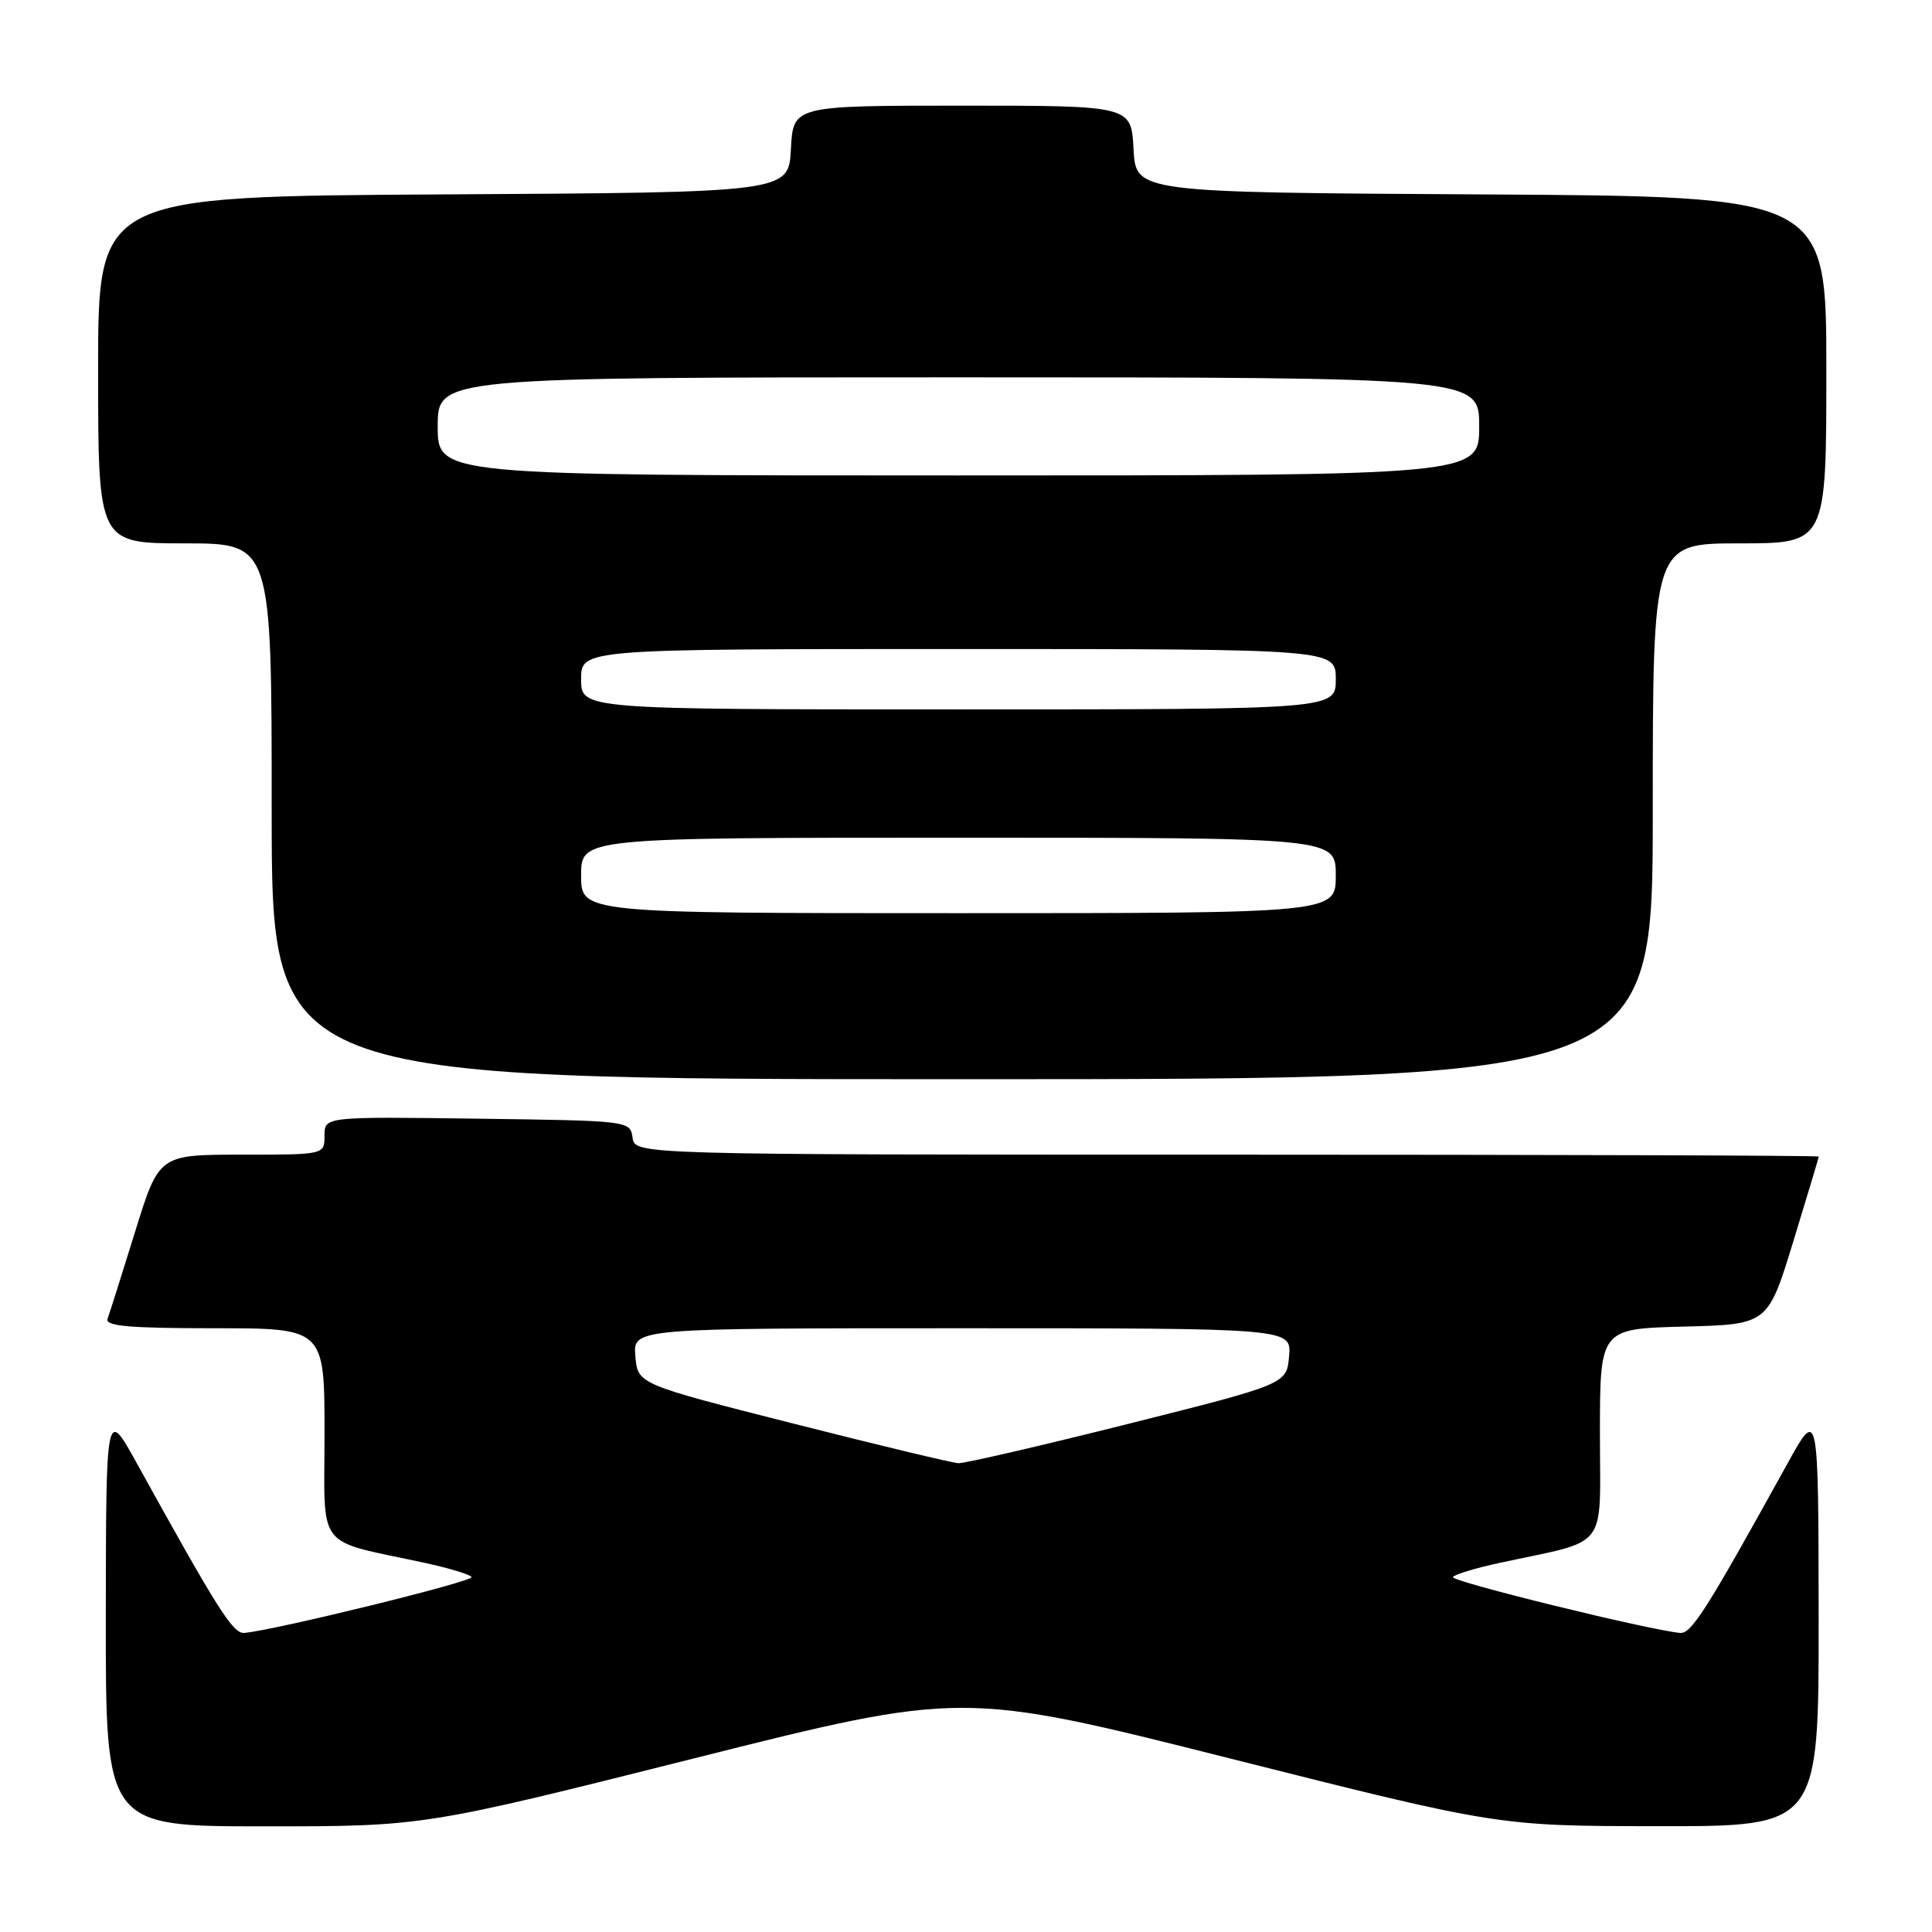 <?xml version="1.0" encoding="UTF-8" standalone="no"?>
<!DOCTYPE svg PUBLIC "-//W3C//DTD SVG 1.1//EN" "http://www.w3.org/Graphics/SVG/1.1/DTD/svg11.dtd" >
<svg xmlns="http://www.w3.org/2000/svg" xmlns:xlink="http://www.w3.org/1999/xlink" version="1.1" viewBox="0 0 256 256">
 <g >
 <path fill="currentColor"
d=" M 91.82 233.03 C 127.51 224.06 127.51 224.06 163.00 233.01 C 198.50 241.96 198.50 241.96 219.75 241.98 C 241.00 242.00 241.00 242.00 240.98 214.25 C 240.95 186.50 240.95 186.50 236.81 194.00 C 226.09 213.39 224.12 216.49 222.63 216.37 C 218.60 216.02 192.17 209.53 192.52 208.97 C 192.73 208.62 195.52 207.78 198.70 207.09 C 213.36 203.93 212.00 205.69 212.00 189.99 C 212.00 176.07 212.00 176.07 223.12 175.78 C 234.25 175.50 234.25 175.50 237.62 164.50 C 239.47 158.45 240.99 153.39 241.00 153.25 C 241.00 153.11 205.71 153.00 162.57 153.00 C 84.14 153.00 84.14 153.00 83.82 150.75 C 83.50 148.51 83.40 148.50 63.25 148.23 C 43.00 147.96 43.00 147.96 43.00 150.48 C 43.00 153.00 43.00 153.00 32.03 153.00 C 21.06 153.00 21.06 153.00 17.89 163.25 C 16.14 168.89 14.51 174.06 14.25 174.75 C 13.89 175.71 17.13 176.00 28.39 176.00 C 43.00 176.00 43.00 176.00 43.00 189.96 C 43.00 205.69 41.64 203.93 56.30 207.09 C 59.48 207.78 62.27 208.62 62.48 208.97 C 62.83 209.53 36.40 216.02 32.37 216.37 C 30.88 216.49 28.91 213.39 18.19 194.00 C 14.05 186.50 14.05 186.50 14.02 214.25 C 14.00 242.00 14.00 242.00 35.07 242.00 C 56.14 242.00 56.14 242.00 91.82 233.03 Z  M 219.00 107.50 C 219.00 72.00 219.00 72.00 230.50 72.00 C 242.00 72.00 242.00 72.00 242.00 49.01 C 242.00 26.02 242.00 26.02 196.25 25.76 C 150.50 25.50 150.50 25.50 150.20 19.75 C 149.90 14.00 149.90 14.00 127.50 14.00 C 105.10 14.00 105.10 14.00 104.80 19.75 C 104.50 25.50 104.50 25.50 58.75 25.76 C 13.00 26.02 13.00 26.02 13.00 49.01 C 13.00 72.00 13.00 72.00 24.50 72.00 C 36.00 72.00 36.00 72.00 36.00 107.50 C 36.00 143.00 36.00 143.00 127.50 143.00 C 219.00 143.00 219.00 143.00 219.00 107.50 Z  M 105.00 188.60 C 84.50 183.40 84.50 183.40 84.19 179.70 C 83.88 176.00 83.88 176.00 127.50 176.00 C 171.12 176.00 171.12 176.00 170.81 179.69 C 170.50 183.39 170.50 183.39 149.50 188.67 C 137.95 191.57 127.83 193.91 127.00 193.88 C 126.17 193.84 116.28 191.47 105.00 188.60 Z  M 77.00 116.00 C 77.00 111.00 77.00 111.00 127.00 111.00 C 177.00 111.00 177.00 111.00 177.00 116.00 C 177.00 121.00 177.00 121.00 127.00 121.00 C 77.00 121.00 77.00 121.00 77.00 116.00 Z  M 77.00 90.00 C 77.00 86.00 77.00 86.00 127.00 86.00 C 177.00 86.00 177.00 86.00 177.00 90.00 C 177.00 94.00 177.00 94.00 127.00 94.00 C 77.00 94.00 77.00 94.00 77.00 90.00 Z  M 58.00 56.50 C 58.00 50.00 58.00 50.00 127.00 50.00 C 196.00 50.00 196.00 50.00 196.00 56.50 C 196.00 63.00 196.00 63.00 127.00 63.00 C 58.00 63.00 58.00 63.00 58.00 56.50 Z "/>
</g>
</svg>